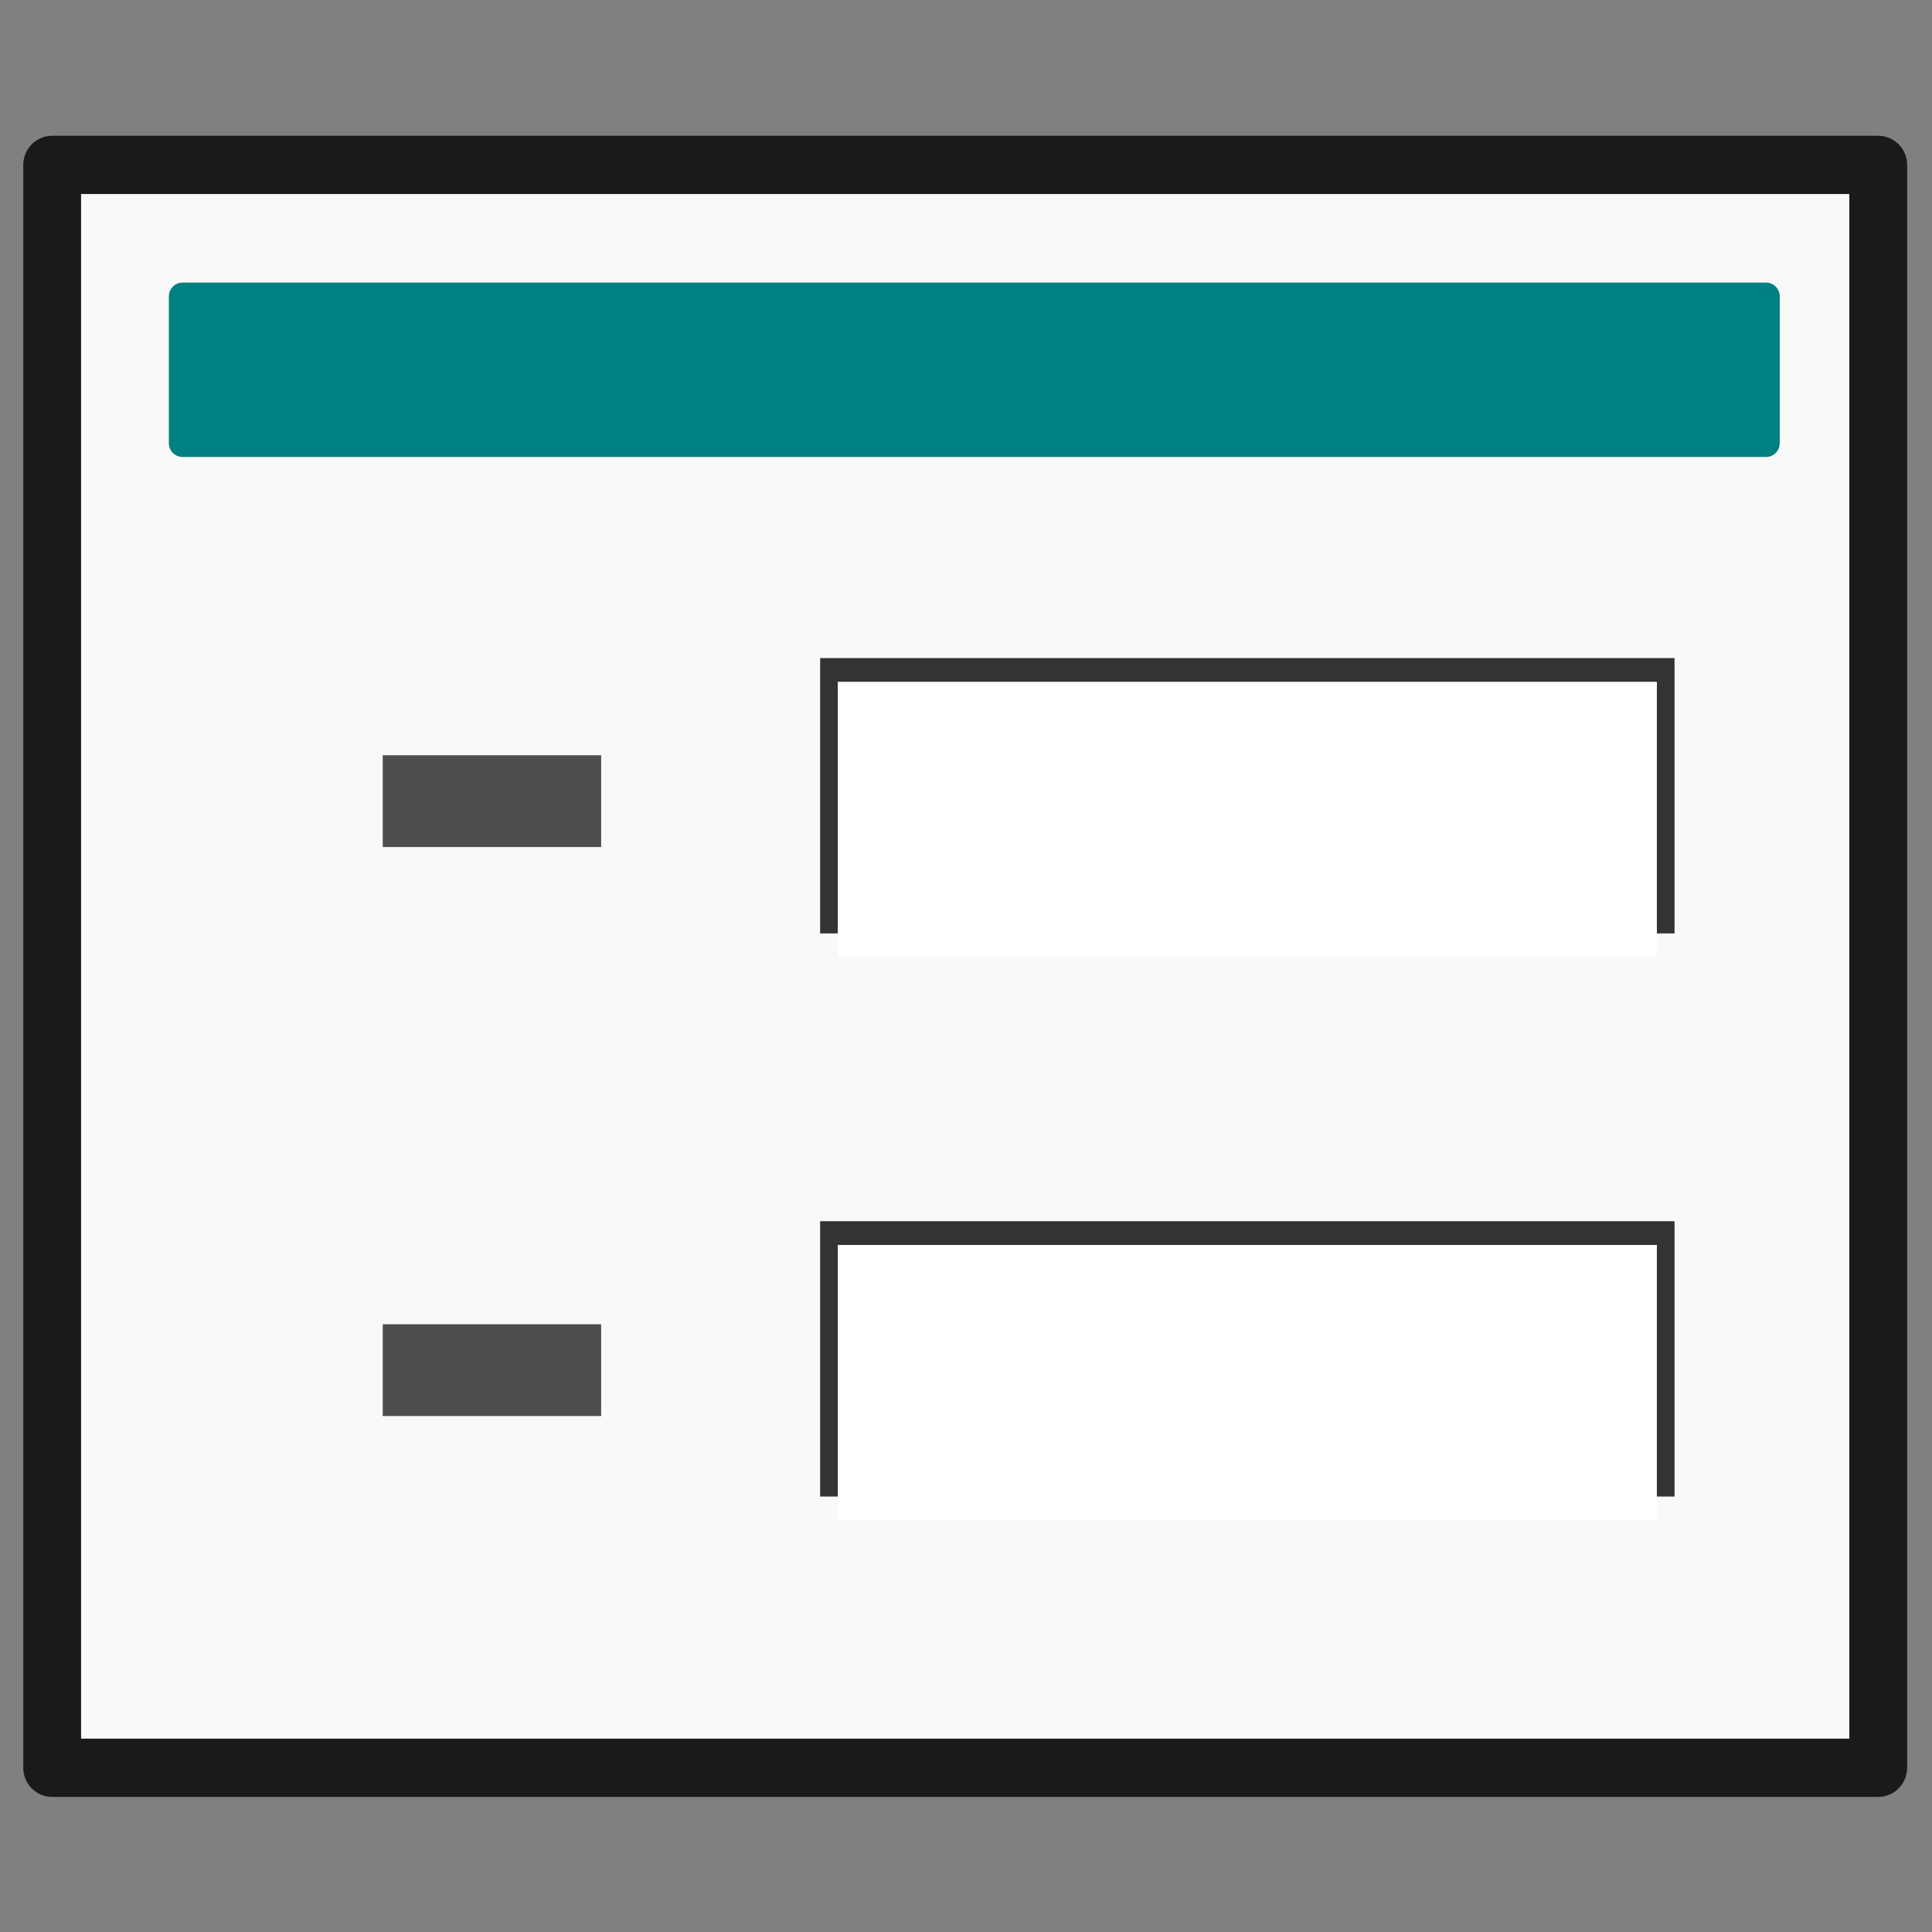 <svg xmlns="http://www.w3.org/2000/svg" xmlns:svg="http://www.w3.org/2000/svg" id="svg8" width="32" height="32" version="1.1" viewBox="0 0 8.467 8.467"><rect x="0" y="0" width="8.467" height="8.467" fill="#808080" stroke="none"/><g id="layer1"><g id="g5161" transform="matrix(0.258,0,0,0.26,0.102,0.075)"><rect style="fill:#f9f9f9;stroke:#1a1a1a;stroke-width:.982;stroke-linecap:round;stroke-linejoin:round;stroke-miterlimit:4;stroke-dasharray:none" id="rect218" width="31.018" height="27.018" x=".491" y="2.491"/><rect style="fill:teal;stroke:teal;stroke-width:.464;stroke-linecap:round;stroke-linejoin:round" id="rect220" width="26.899" height="2.475" x="2.705" y="4.707"/><rect id="rect5143" width="14.513" height="4.641" x="13.536" y="10.804" style="fill:#333;stroke:none;stroke-width:.474;stroke-linecap:round;stroke-linejoin:round"/><rect style="fill:#fff;stroke:none;stroke-width:.464;stroke-linecap:round;stroke-linejoin:round" id="rect222" width="13.913" height="4.641" x="13.836" y="11.204"/><rect style="fill:none;stroke:none;stroke-width:.464;stroke-linecap:round;stroke-linejoin:round" id="rect224" width="13.913" height="4.641" x="13.836" y="11.204"/><rect style="fill:#4d4d4d;stroke:none;stroke-width:.464;stroke-linecap:round;stroke-linejoin:round" id="rect228" width="3.71" height="1.547" x="6.106" y="12.442"/><rect style="fill:#4d4d4d;stroke:none;stroke-width:.464;stroke-linecap:round;stroke-linejoin:round" id="rect230" width="3.71" height="1.547" x="6.106" y="22.033"/><rect style="fill:#333;stroke:none;stroke-width:.474;stroke-linecap:round;stroke-linejoin:round" id="rect5145" width="14.513" height="4.641" x="13.536" y="20.296"/><rect id="rect5147" width="13.913" height="4.641" x="13.836" y="20.696" style="fill:#fff;stroke:none;stroke-width:.464;stroke-linecap:round;stroke-linejoin:round"/><rect id="rect5149" width="13.913" height="4.641" x="13.836" y="20.696" style="fill:none;stroke:none;stroke-width:.464;stroke-linecap:round;stroke-linejoin:round"/></g></g></svg>